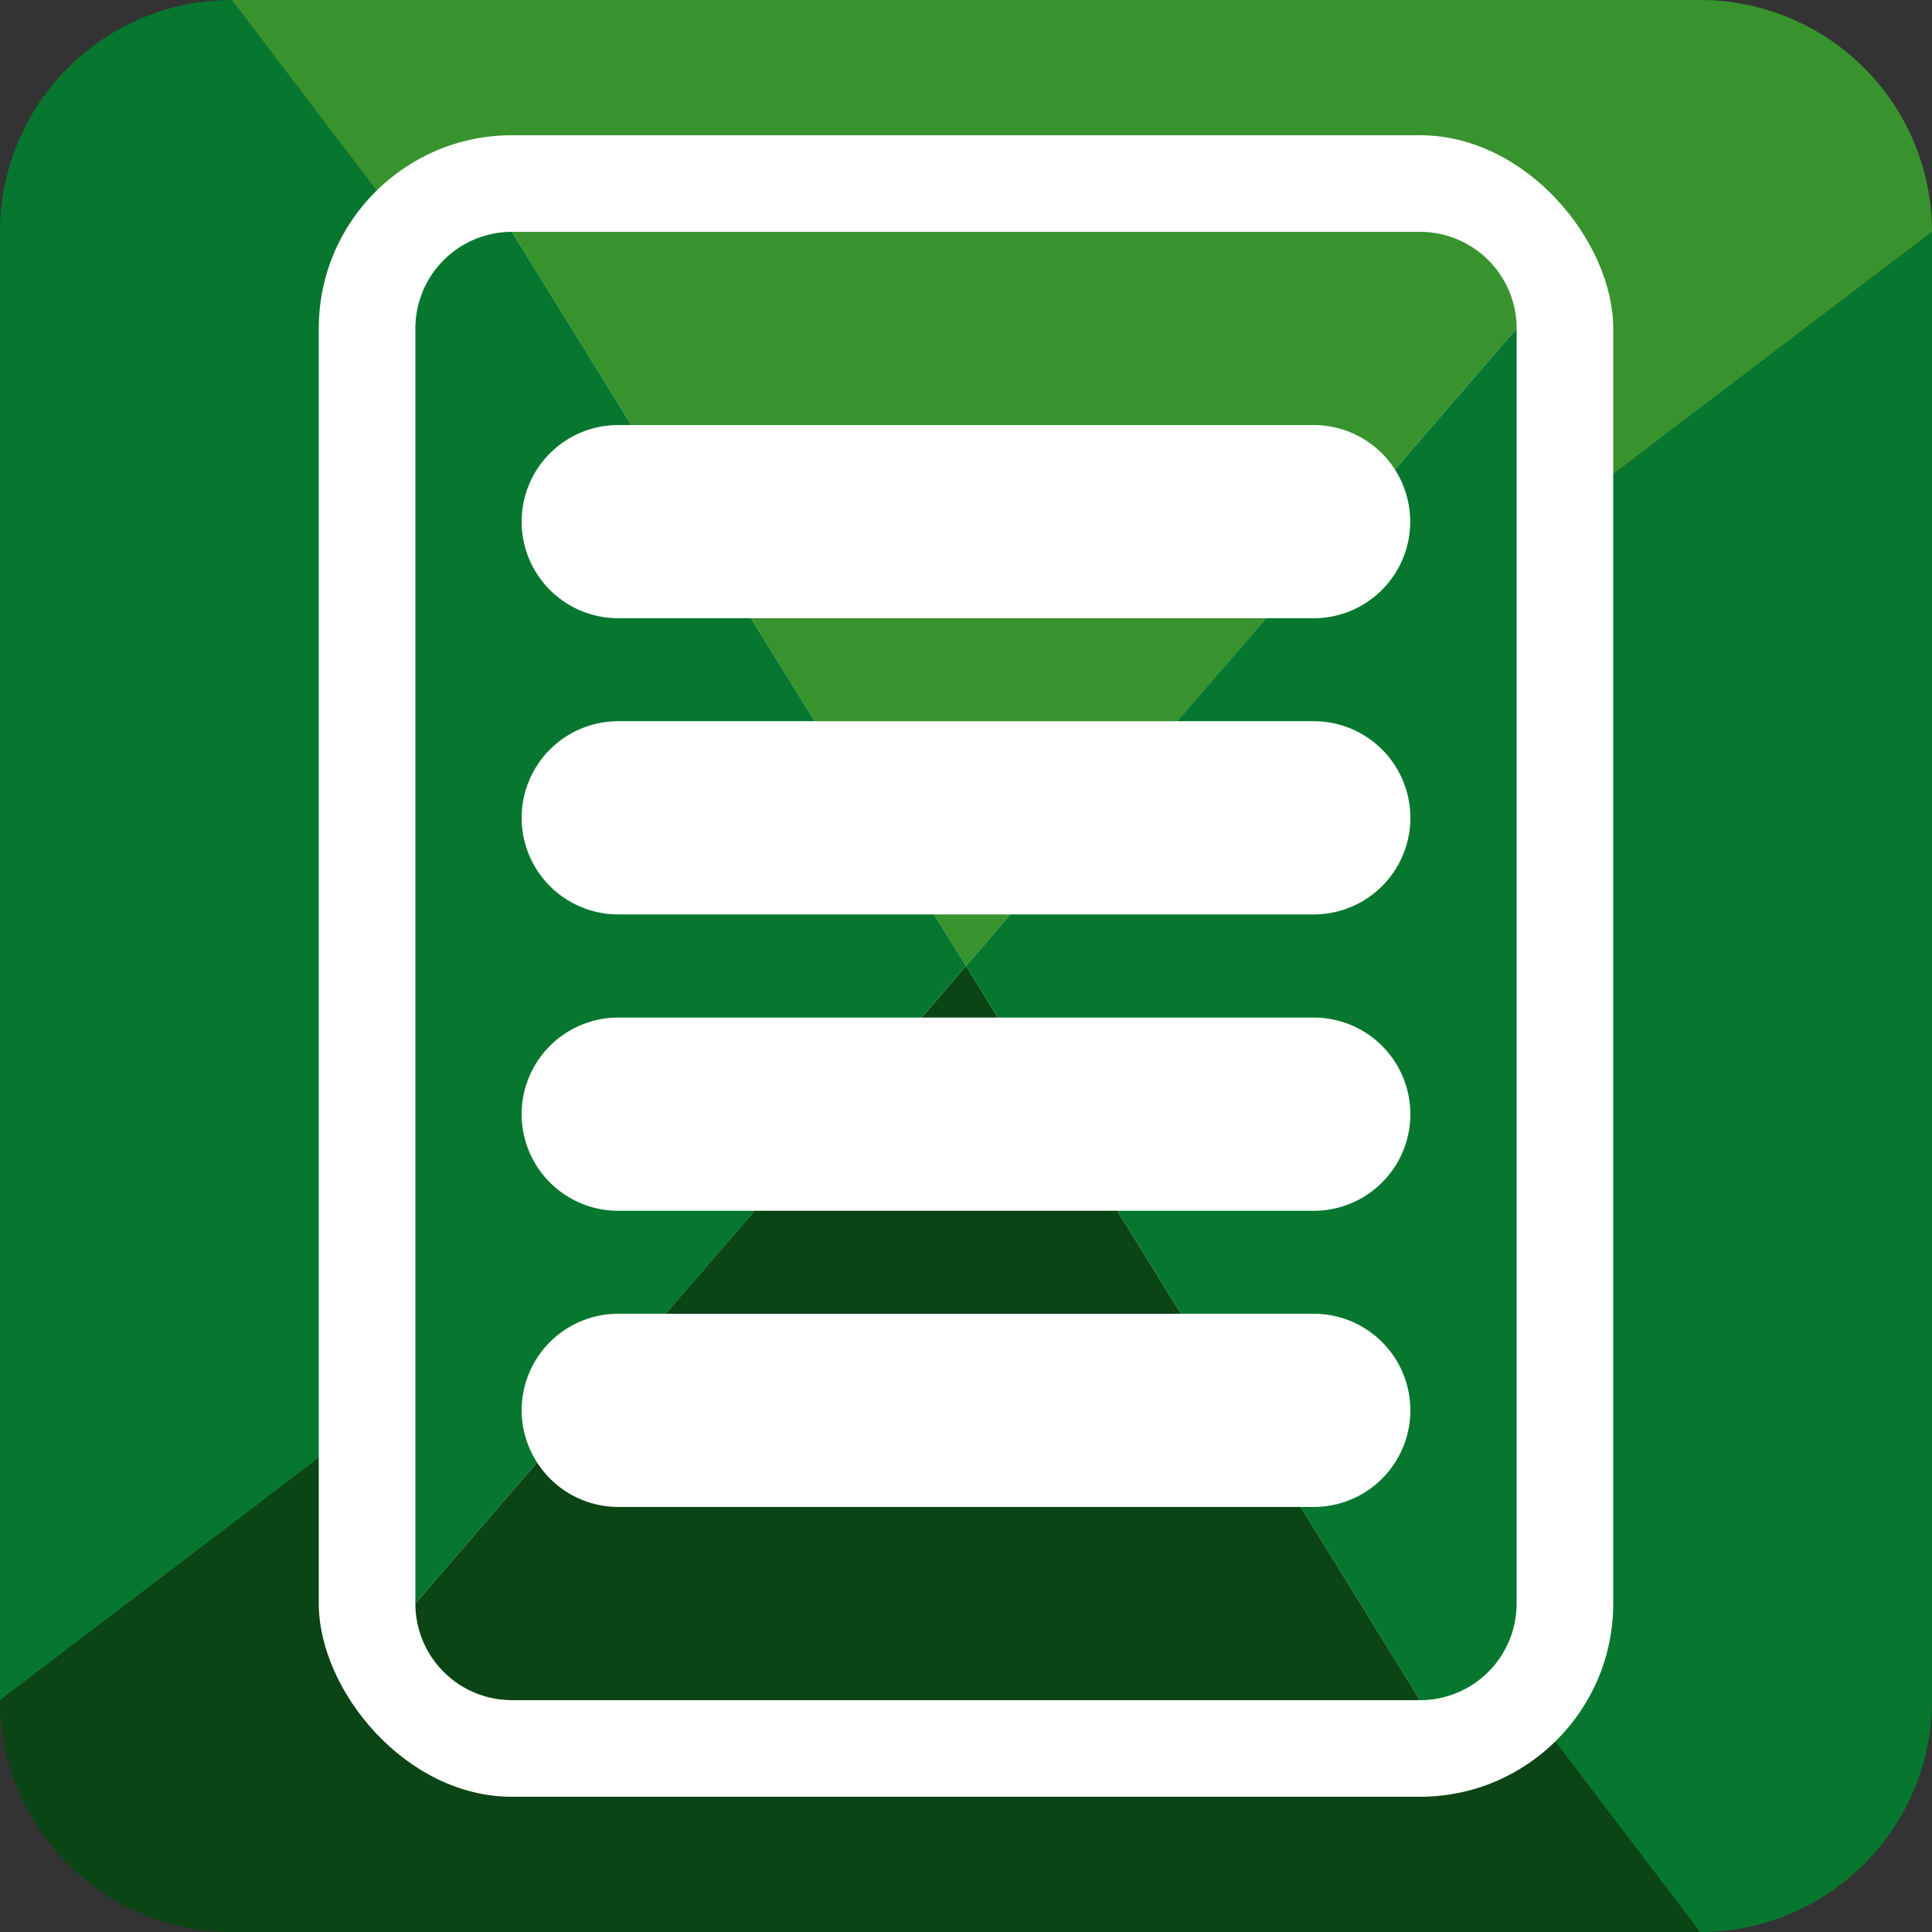 <svg id="Layer_1" data-name="Layer 1" xmlns="http://www.w3.org/2000/svg" viewBox="0 0 100 100"><rect x="0" y="0" width="100" height="100" fill="#333333" stroke="none"/><defs><style>.cls-1{fill:#077730;}.cls-2{fill:#38932f;}.cls-3{fill:#0b4415;}.cls-4{fill:#fff;}</style></defs><title>icone-texto-box</title><g id="texto"><g id="base"><path class="cls-1" d="M12,0A12,12,0,0,0,0,12V88L50,50Z"/><path class="cls-2" d="M100,12A12,12,0,0,0,88,0H12L50,50Z"/><path class="cls-3" d="M0,88a12,12,0,0,0,12,12H88L50,50Z"/><path class="cls-1" d="M50,50l38,50a12,12,0,0,0,12-12V12Z"/></g><rect id="folha-linha" class="cls-4" x="16.5" y="7" width="67" height="86" rx="10" ry="10"/><g id="folha"><polygon class="cls-2" points="50 50 52.3 47.33 48.35 47.33 50 50"/><polygon class="cls-3" points="34.45 68 61.13 68 57.83 62.67 39.06 62.67 34.45 68"/><polygon class="cls-2" points="42.17 37.33 60.94 37.33 65.55 32 38.87 32 42.17 37.33"/><polygon class="cls-3" points="51.65 52.67 50 50 47.7 52.67 51.65 52.67"/><path class="cls-2" d="M68,22a5,5,0,0,1,4.2,2.3L78.5,17a5,5,0,0,0-5-5h-47l6.18,10Z"/><path class="cls-1" d="M72.2,24.3A5,5,0,0,1,68,32H65.54l-4.61,5.33H68a5,5,0,0,1,0,10H52.3L50,50l1.65,2.67H68a5,5,0,0,1,0,10H57.83L61.13,68H68a5,5,0,0,1,0,10h-.68L73.5,88a5,5,0,0,0,5-5V17Z"/><path class="cls-1" d="M27,73a5,5,0,0,1,5-5h2.46l4.61-5.33H32a5,5,0,0,1,0-10H47.7L50,50l-1.65-2.67H32a5,5,0,0,1,0-10H42.17L38.87,32H32a5,5,0,0,1,0-10h.68L26.5,12a5,5,0,0,0-5,5V83l6.3-7.3A5,5,0,0,1,27,73Z"/><path class="cls-3" d="M32,78a5,5,0,0,1-4.2-2.3L21.5,83a5,5,0,0,0,5,5h47L67.32,78Z"/></g></g></svg>
